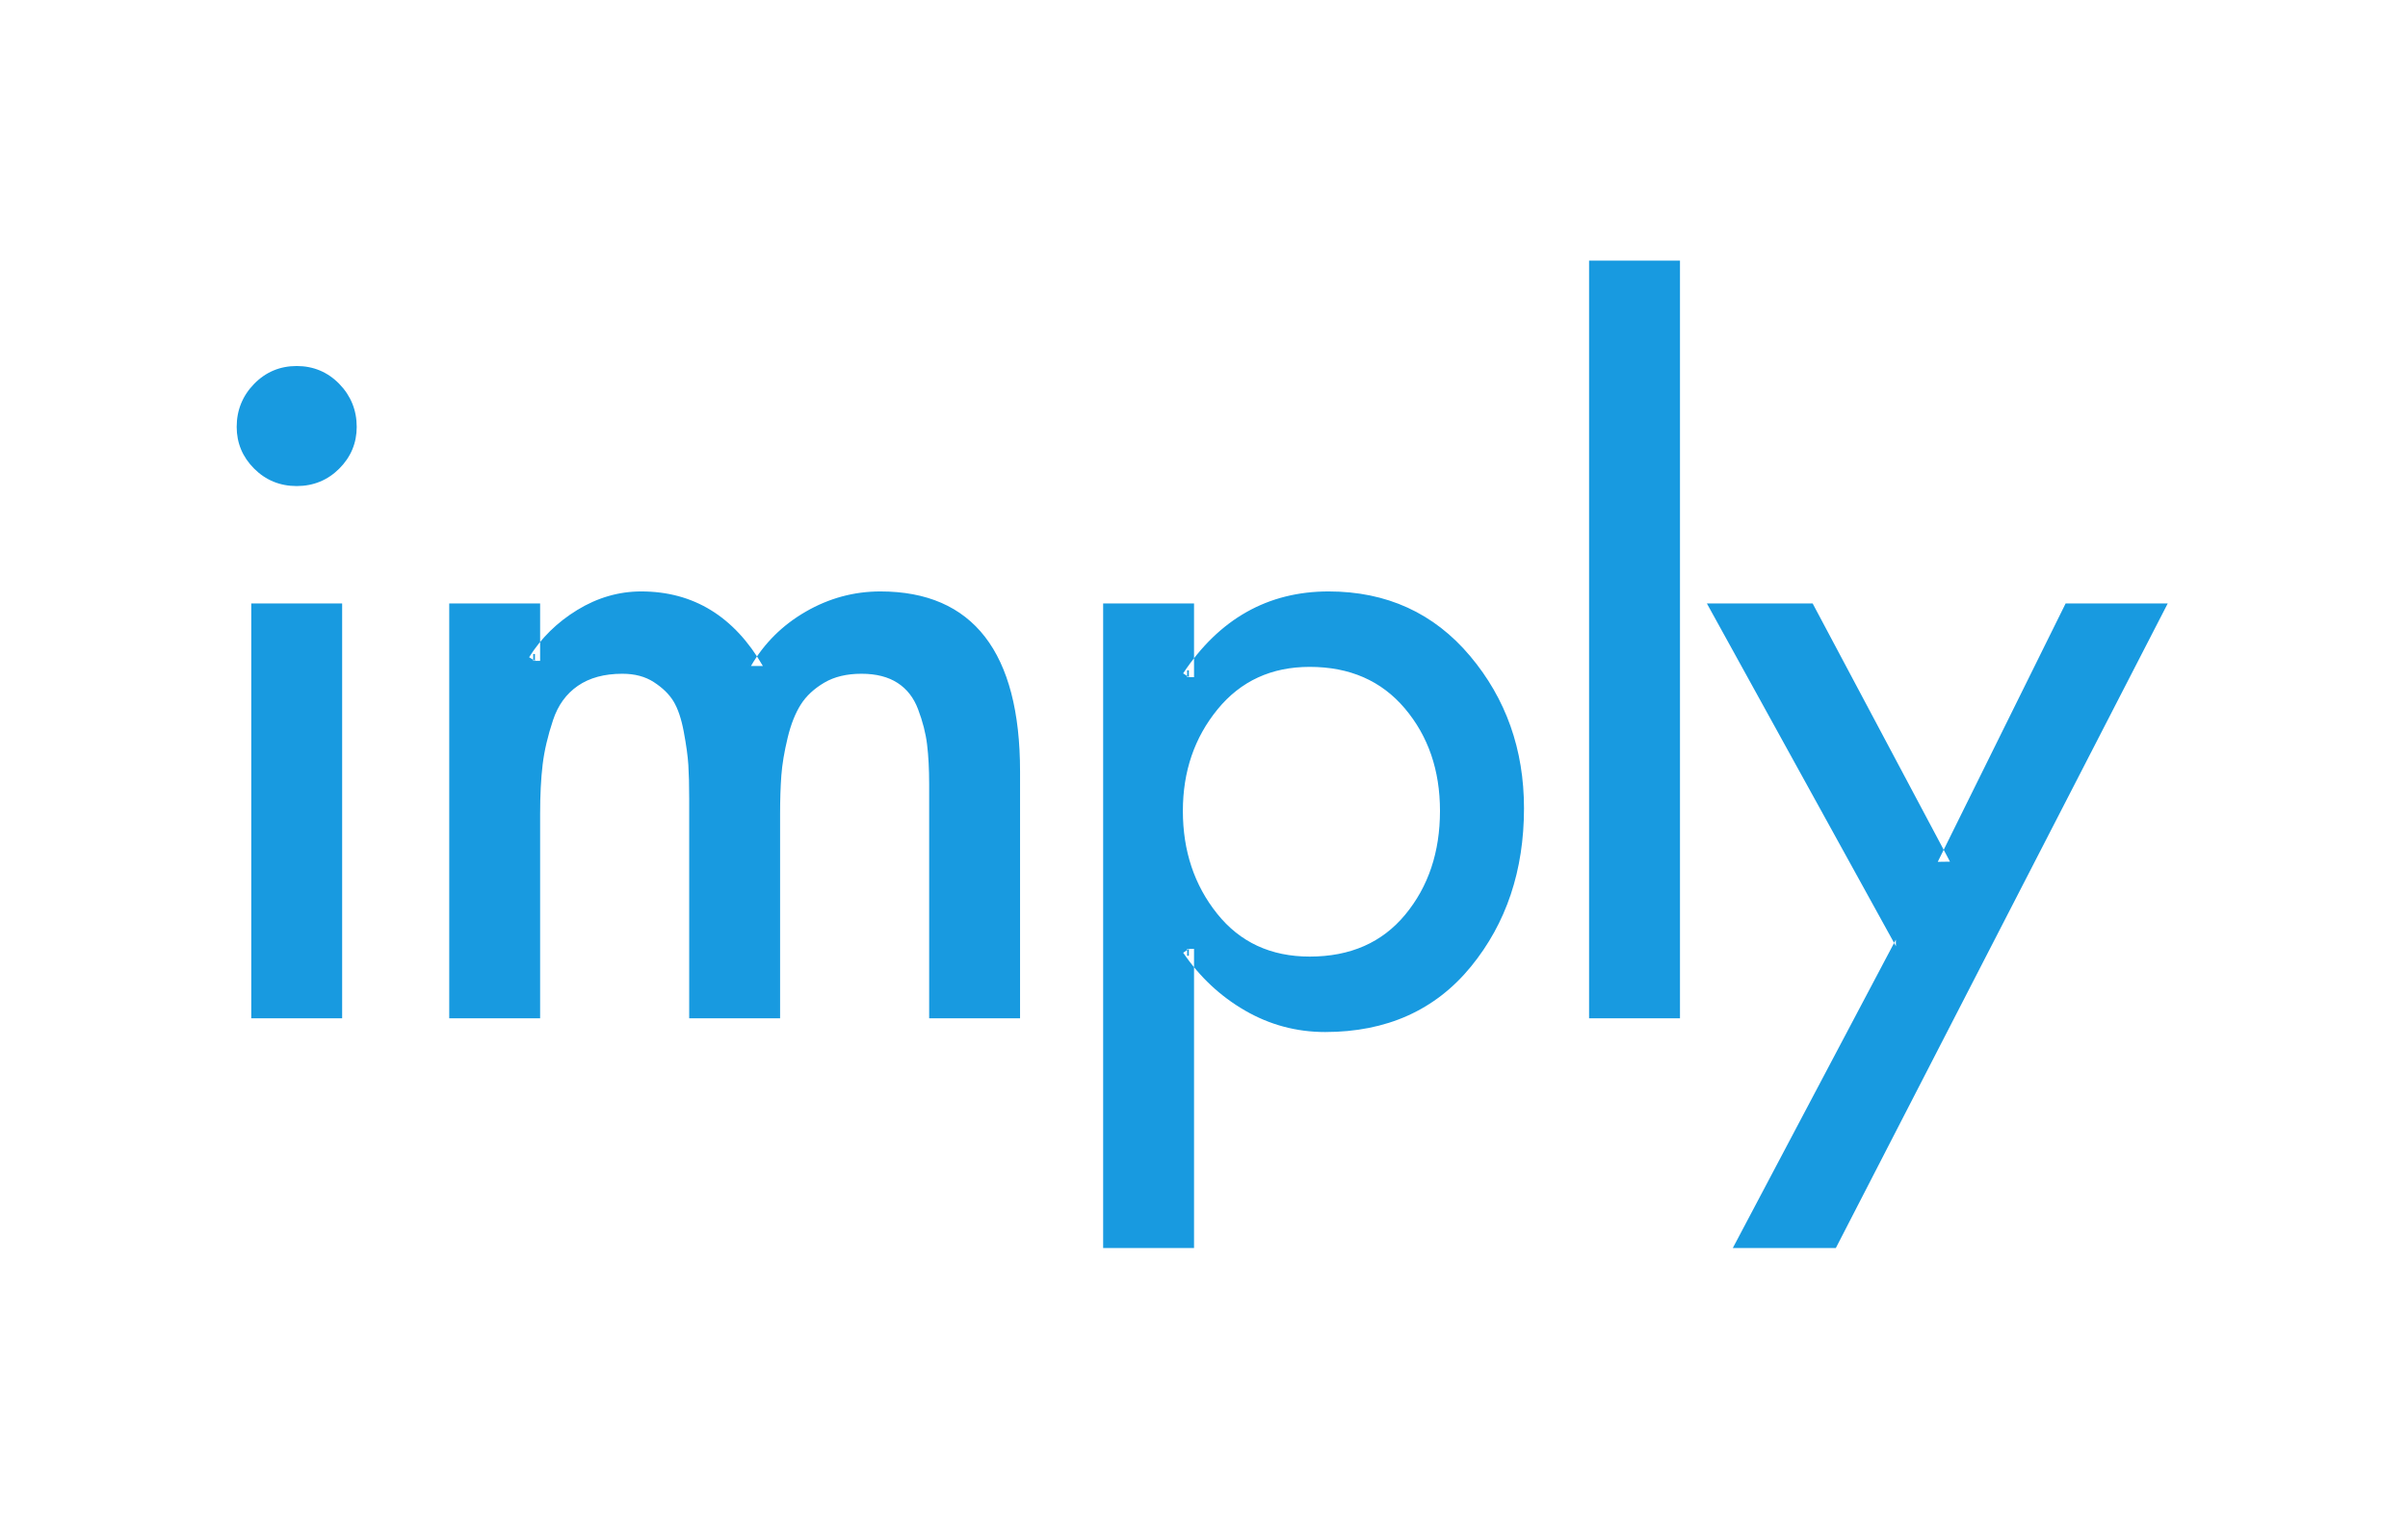 <?xml version="1.0" encoding="UTF-8" standalone="no"?>
<svg width="350px" height="221px" viewBox="0 0 350 221" version="1.1" xmlns="http://www.w3.org/2000/svg" xmlns:xlink="http://www.w3.org/1999/xlink" xmlns:sketch="http://www.bohemiancoding.com/sketch/ns">
    <g stroke="none" stroke-width="1" fill="none" fill-rule="evenodd">
        <g fill="#189AE0">
            <path d="M49.73,88.702 L49.73,88.702 L49.73,147 L49.73,148 L48.73,148 L37.519,148 L36.519,148 L36.519,147 L36.519,88.702 L36.519,87.702 L37.519,87.702 L48.73,87.702 L49.73,87.702 L49.73,88.702 Z M43.125,53.196 L43.125,53.196 C45.553,53.196 47.639,54.073 49.323,55.803 C50.999,57.527 51.848,59.625 51.848,62.044 C51.848,64.387 50.994,66.426 49.313,68.108 C47.629,69.791 45.548,70.643 43.125,70.643 C40.702,70.643 38.62,69.791 36.937,68.108 C35.255,66.426 34.402,64.387 34.402,62.044 C34.402,59.625 35.25,57.527 36.927,55.803 C38.611,54.073 40.696,53.196 43.125,53.196 L43.125,53.196 Z M78.506,88.702 L78.506,88.702 L78.506,96.051 L77.506,96.051 L77.506,95.051 L77.755,95.051 L77.755,96.051 L76.907,95.521 C78.651,92.731 80.984,90.441 83.897,88.658 C86.834,86.861 89.942,85.958 93.202,85.958 C100.795,85.958 106.724,89.603 110.884,96.796 L109.153,96.796 C111.068,93.488 113.728,90.85 117.117,88.894 C120.507,86.939 124.126,85.958 127.956,85.958 C141.447,85.958 148.264,94.842 148.264,112.121 L148.264,147 L148.264,148 L147.264,148 L136.053,148 L135.053,148 L135.053,147 L135.053,113.989 C135.053,111.785 134.952,109.853 134.749,108.193 C134.552,106.574 134.115,104.865 133.436,103.069 C132.804,101.396 131.817,100.135 130.464,99.257 C129.101,98.373 127.358,97.923 125.216,97.923 C123.06,97.923 121.263,98.358 119.807,99.217 C118.318,100.095 117.189,101.149 116.405,102.381 C115.597,103.65 114.953,105.272 114.479,107.247 C113.992,109.274 113.689,111.09 113.569,112.694 C113.447,114.328 113.385,116.214 113.385,118.349 L113.385,147 L113.385,148 L112.385,148 L101.174,148 L100.174,148 L100.174,147 L100.174,116.107 C100.174,114.133 100.133,112.492 100.051,111.187 C99.971,109.904 99.748,108.282 99.381,106.326 C99.028,104.442 98.526,102.974 97.89,101.927 C97.267,100.901 96.316,99.969 95.025,99.133 C93.783,98.329 92.269,97.923 90.461,97.923 C87.83,97.923 85.681,98.513 83.99,99.678 C82.305,100.838 81.107,102.486 80.385,104.651 C79.617,106.957 79.113,109.113 78.872,111.119 C78.628,113.152 78.506,115.563 78.506,118.349 L78.506,147 L78.506,148 L77.506,148 L66.295,148 L65.295,148 L65.295,147 L65.295,88.702 L65.295,87.702 L66.295,87.702 L77.506,87.702 L78.506,87.702 L78.506,88.702 Z M190.365,139.028 C196.262,139.028 200.891,136.993 204.255,132.924 C207.618,128.854 209.3,123.83 209.3,117.851 C209.3,111.955 207.597,106.993 204.192,102.965 C200.788,98.937 196.179,96.923 190.365,96.923 C184.801,96.923 180.338,98.979 176.974,103.089 C173.611,107.2 171.929,112.121 171.929,117.851 C171.929,123.664 173.59,128.647 176.912,132.799 C180.234,136.951 184.718,139.028 190.365,139.028 L190.365,139.028 L190.365,139.028 Z M173.552,88.702 L173.552,88.702 L173.552,98.418 L172.552,98.418 L172.552,97.418 L172.801,97.418 L172.801,98.418 L171.968,97.865 C177.215,89.952 184.292,85.958 193.106,85.958 C201.537,85.958 208.42,89.096 213.677,95.345 C218.897,101.549 221.511,108.94 221.511,117.477 C221.511,126.504 218.945,134.182 213.812,140.47 C208.634,146.813 201.537,149.993 192.608,149.993 C188.446,149.993 184.557,148.95 180.958,146.869 C177.381,144.8 174.384,141.998 171.975,138.47 L172.801,137.906 L172.801,138.906 L172.552,138.906 L172.552,137.906 L173.552,137.906 L173.552,180.384 L173.552,181.384 L172.552,181.384 L161.341,181.384 L160.341,181.384 L160.341,180.384 L160.341,88.702 L160.341,87.702 L161.341,87.702 L172.552,87.702 L173.552,87.702 L173.552,88.702 Z M244.183,38.874 L244.183,38.874 L244.183,147 L244.183,148 L243.183,148 L231.971,148 L230.971,148 L230.971,147 L230.971,38.874 L230.971,37.874 L231.971,37.874 L243.183,37.874 L244.183,37.874 L244.183,38.874 Z M275.567,137.517 L275.567,137.517 L248.909,89.185 L248.091,87.702 L249.785,87.702 L262.864,87.702 L263.465,87.702 L263.747,88.232 L283.429,125.229 L281.65,125.255 L299.962,88.258 L300.237,87.702 L300.858,87.702 L313.439,87.702 L315.079,87.702 L314.328,89.16 L267.117,180.842 L266.838,181.384 L266.228,181.384 L253.522,181.384 L251.862,181.384 L252.638,179.917 L275.558,136.567 L275.567,137.517 Z"></path>
        </g>
    </g>
</svg>